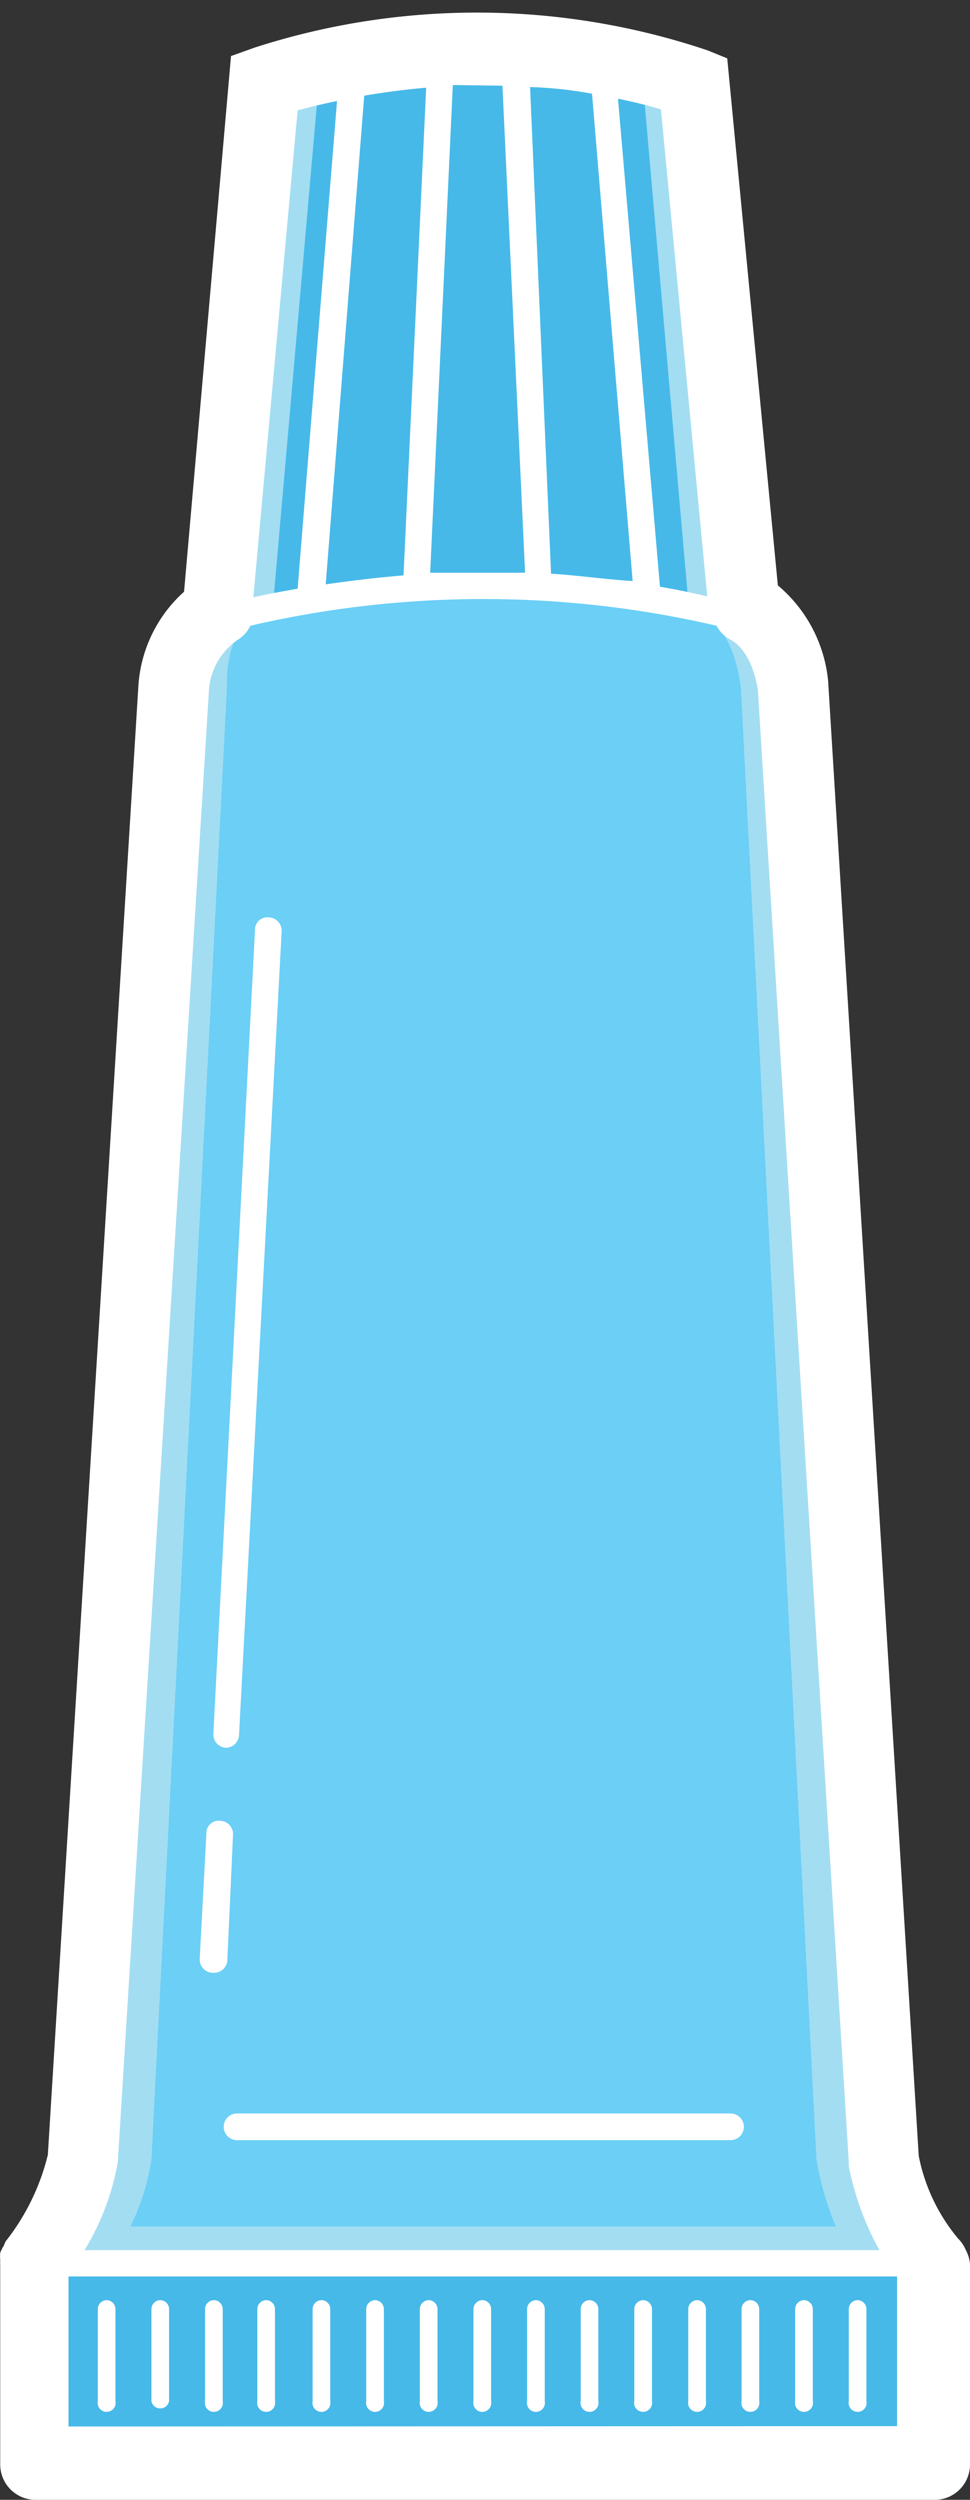 <svg xmlns="http://www.w3.org/2000/svg" viewBox="0.003 -0.381 29.127 74.991"><rect x="0.003" y="-0.381" width="29.127" height="74.991" fill="#333333" stroke="none"/><title>Depositphotos_119988638_11</title><g data-name="Layer 2"><g data-name="Layer 1"><g data-name="Layer 2"><g data-name="Layer 1-2"><path d="M.94 67.83v5.64h27l.4-5.42c-.51-1-1.82-3.66-1.82-3.66l-2.68-44.14a2.8 2.8 0 0 0-1.17-2.11l-1.82-16a20 20 0 0 0-12.91 0L6.47 18.21a2.32 2.32 0 0 0-.89 2l-2.64 44.2a20.08 20.08 0 0 1-2 3.42z" fill="#a3ddf2"/><path d="M24.52 64.41l-2.27-44.16c-.22-1.63-.88-2.06-1.19-2.25a27.58 27.58 0 0 0-13.12 0c-1.23.33-1.12 2.2-1.12 2.2L4.55 64.41a6.86 6.86 0 0 1-.63 2H25.1a9 9 0 0 1-.58-2z" fill="#6bcff6"/><path d="M1 73.47h27v-6H1z" fill="#46b9e9"/><path d="M20.7 18L19.29 1.91S16.22-.24 9.6 1.82L8.19 17.89s8.21-1.41 12.51.11z" fill="#46b9e9"/><path d="M29 67.11a1.06 1.06 0 0 0-.23-.34 5.52 5.52 0 0 1-1.18-2.48l-2.72-44.24a4.28 4.28 0 0 0-1.51-2.87L21.84 1.37l-.59-.24a21.73 21.73 0 0 0-13.61-.08l-.7.25-1.41 16.07a4.15 4.15 0 0 0-1.37 2.8L1.44 64.26a6.77 6.77 0 0 1-1.27 2.6L.11 67a1 1 0 0 0-.1.2 1 1 0 0 0 0 .21 1 1 0 0 0 0 .14v6a1.06 1.06 0 0 0 1.06 1.06h27a1.06 1.06 0 0 0 1.06-1.06v-6a1.06 1.06 0 0 0-.13-.44zm-7.76-49.6q-.71-.17-1.42-.29L18.56 2.58c.54.11 1 .23 1.29.32zm-4.69-.68l-.63-14.6a12.33 12.33 0 0 1 1.86.2L19 17.05c-.81-.05-1.63-.17-2.43-.22zM15.09 2.19l.68 14.61h-2.85l.68-14.63zm-5.31 15l1.16-14.7c.64-.11 1.27-.19 1.86-.24l-.68 14.63c-.86.07-1.65.17-2.34.27zm.34-14.5L8.94 17.28c-.53.09-1 .18-1.33.26L8.94 2.93c.4-.11.79-.2 1.18-.28zM6.28 20.28a2 2 0 0 1 .85-1.46 1 1 0 0 0 .39-.43 31 31 0 0 1 14 0 1 1 0 0 0 .42.42c.15.07.64.41.82 1.5l2.73 44.17a1 1 0 0 0 0 .12 8.62 8.62 0 0 0 .92 2.52H2.54a7.53 7.53 0 0 0 1-2.64zM2.06 72.41v-4.5h24.88v4.49z" fill="#fff"/><path d="M6.72 63.42a.4.4 0 0 0 .4.4h14.82a.4.4 0 0 0 0-.8H7.12a.4.4 0 0 0-.4.4z" fill="#fff"/><path d="M6.78 52.05a.4.4 0 0 0 .4-.38l1.28-24.11a.4.4 0 0 0-.38-.42.37.37 0 0 0-.42.38L6.41 51.63a.4.4 0 0 0 .37.42z" fill="#fff"/><path d="M6.43 58.8a.4.4 0 0 0 .4-.38L7 54.66a.4.4 0 0 0-.38-.42.37.37 0 0 0-.42.38L6 58.38a.4.4 0 0 0 .38.42z" fill="#fff"/><path d="M25.76 68.62a.27.27 0 0 0-.27.27v2.76a.27.27 0 1 0 .53 0v-2.76a.27.27 0 0 0-.26-.27z" fill="#fff"/><path d="M24.15 68.62a.27.27 0 0 0-.27.27v2.76a.27.27 0 1 0 .53 0v-2.76a.27.27 0 0 0-.26-.27z" fill="#fff"/><path d="M22.54 68.62a.27.27 0 0 0-.27.27v2.76a.27.27 0 1 0 .53 0v-2.76a.27.27 0 0 0-.26-.27z" fill="#fff"/><path d="M20.94 68.62a.27.27 0 0 0-.27.27v2.76a.27.27 0 1 0 .53 0v-2.76a.27.27 0 0 0-.26-.27z" fill="#fff"/><path d="M19.32 68.62a.27.27 0 0 0-.27.27v2.76a.27.27 0 1 0 .53 0v-2.76a.27.27 0 0 0-.26-.27z" fill="#fff"/><path d="M17.71 68.62a.27.27 0 0 0-.27.27v2.76a.27.27 0 1 0 .53 0v-2.76a.27.27 0 0 0-.26-.27z" fill="#fff"/><path d="M16.1 68.62a.27.27 0 0 0-.27.27v2.76a.27.27 0 1 0 .53 0v-2.76a.27.27 0 0 0-.26-.27z" fill="#fff"/><path d="M14.49 68.62a.27.27 0 0 0-.27.27v2.76a.27.27 0 1 0 .53 0v-2.76a.27.27 0 0 0-.26-.27z" fill="#fff"/><path d="M12.88 68.62a.27.27 0 0 0-.27.27v2.76a.27.27 0 1 0 .53 0v-2.76a.27.27 0 0 0-.26-.27z" fill="#fff"/><path d="M11.27 68.62a.27.27 0 0 0-.27.27v2.76a.27.27 0 1 0 .53 0v-2.76a.27.27 0 0 0-.26-.27z" fill="#fff"/><path d="M9.66 68.62a.27.27 0 0 0-.27.27v2.76a.27.27 0 1 0 .53 0v-2.76a.27.27 0 0 0-.26-.27z" fill="#fff"/><path d="M8 68.62a.27.27 0 0 0-.27.27v2.76a.27.27 0 1 0 .53 0v-2.76a.27.27 0 0 0-.26-.27z" fill="#fff"/><path d="M6.43 68.62a.27.27 0 0 0-.27.27v2.76a.27.27 0 1 0 .53 0v-2.76a.27.27 0 0 0-.26-.27z" fill="#fff"/><path d="M4.82 68.62a.27.27 0 0 0-.27.27v2.76a.27.27 0 0 0 .53 0v-2.76a.27.27 0 0 0-.26-.27z" fill="#fff"/><path d="M3.21 68.62a.27.27 0 0 0-.27.27v2.76a.27.27 0 1 0 .53 0v-2.76a.27.27 0 0 0-.26-.27z" fill="#fff"/></g></g></g></g></svg>